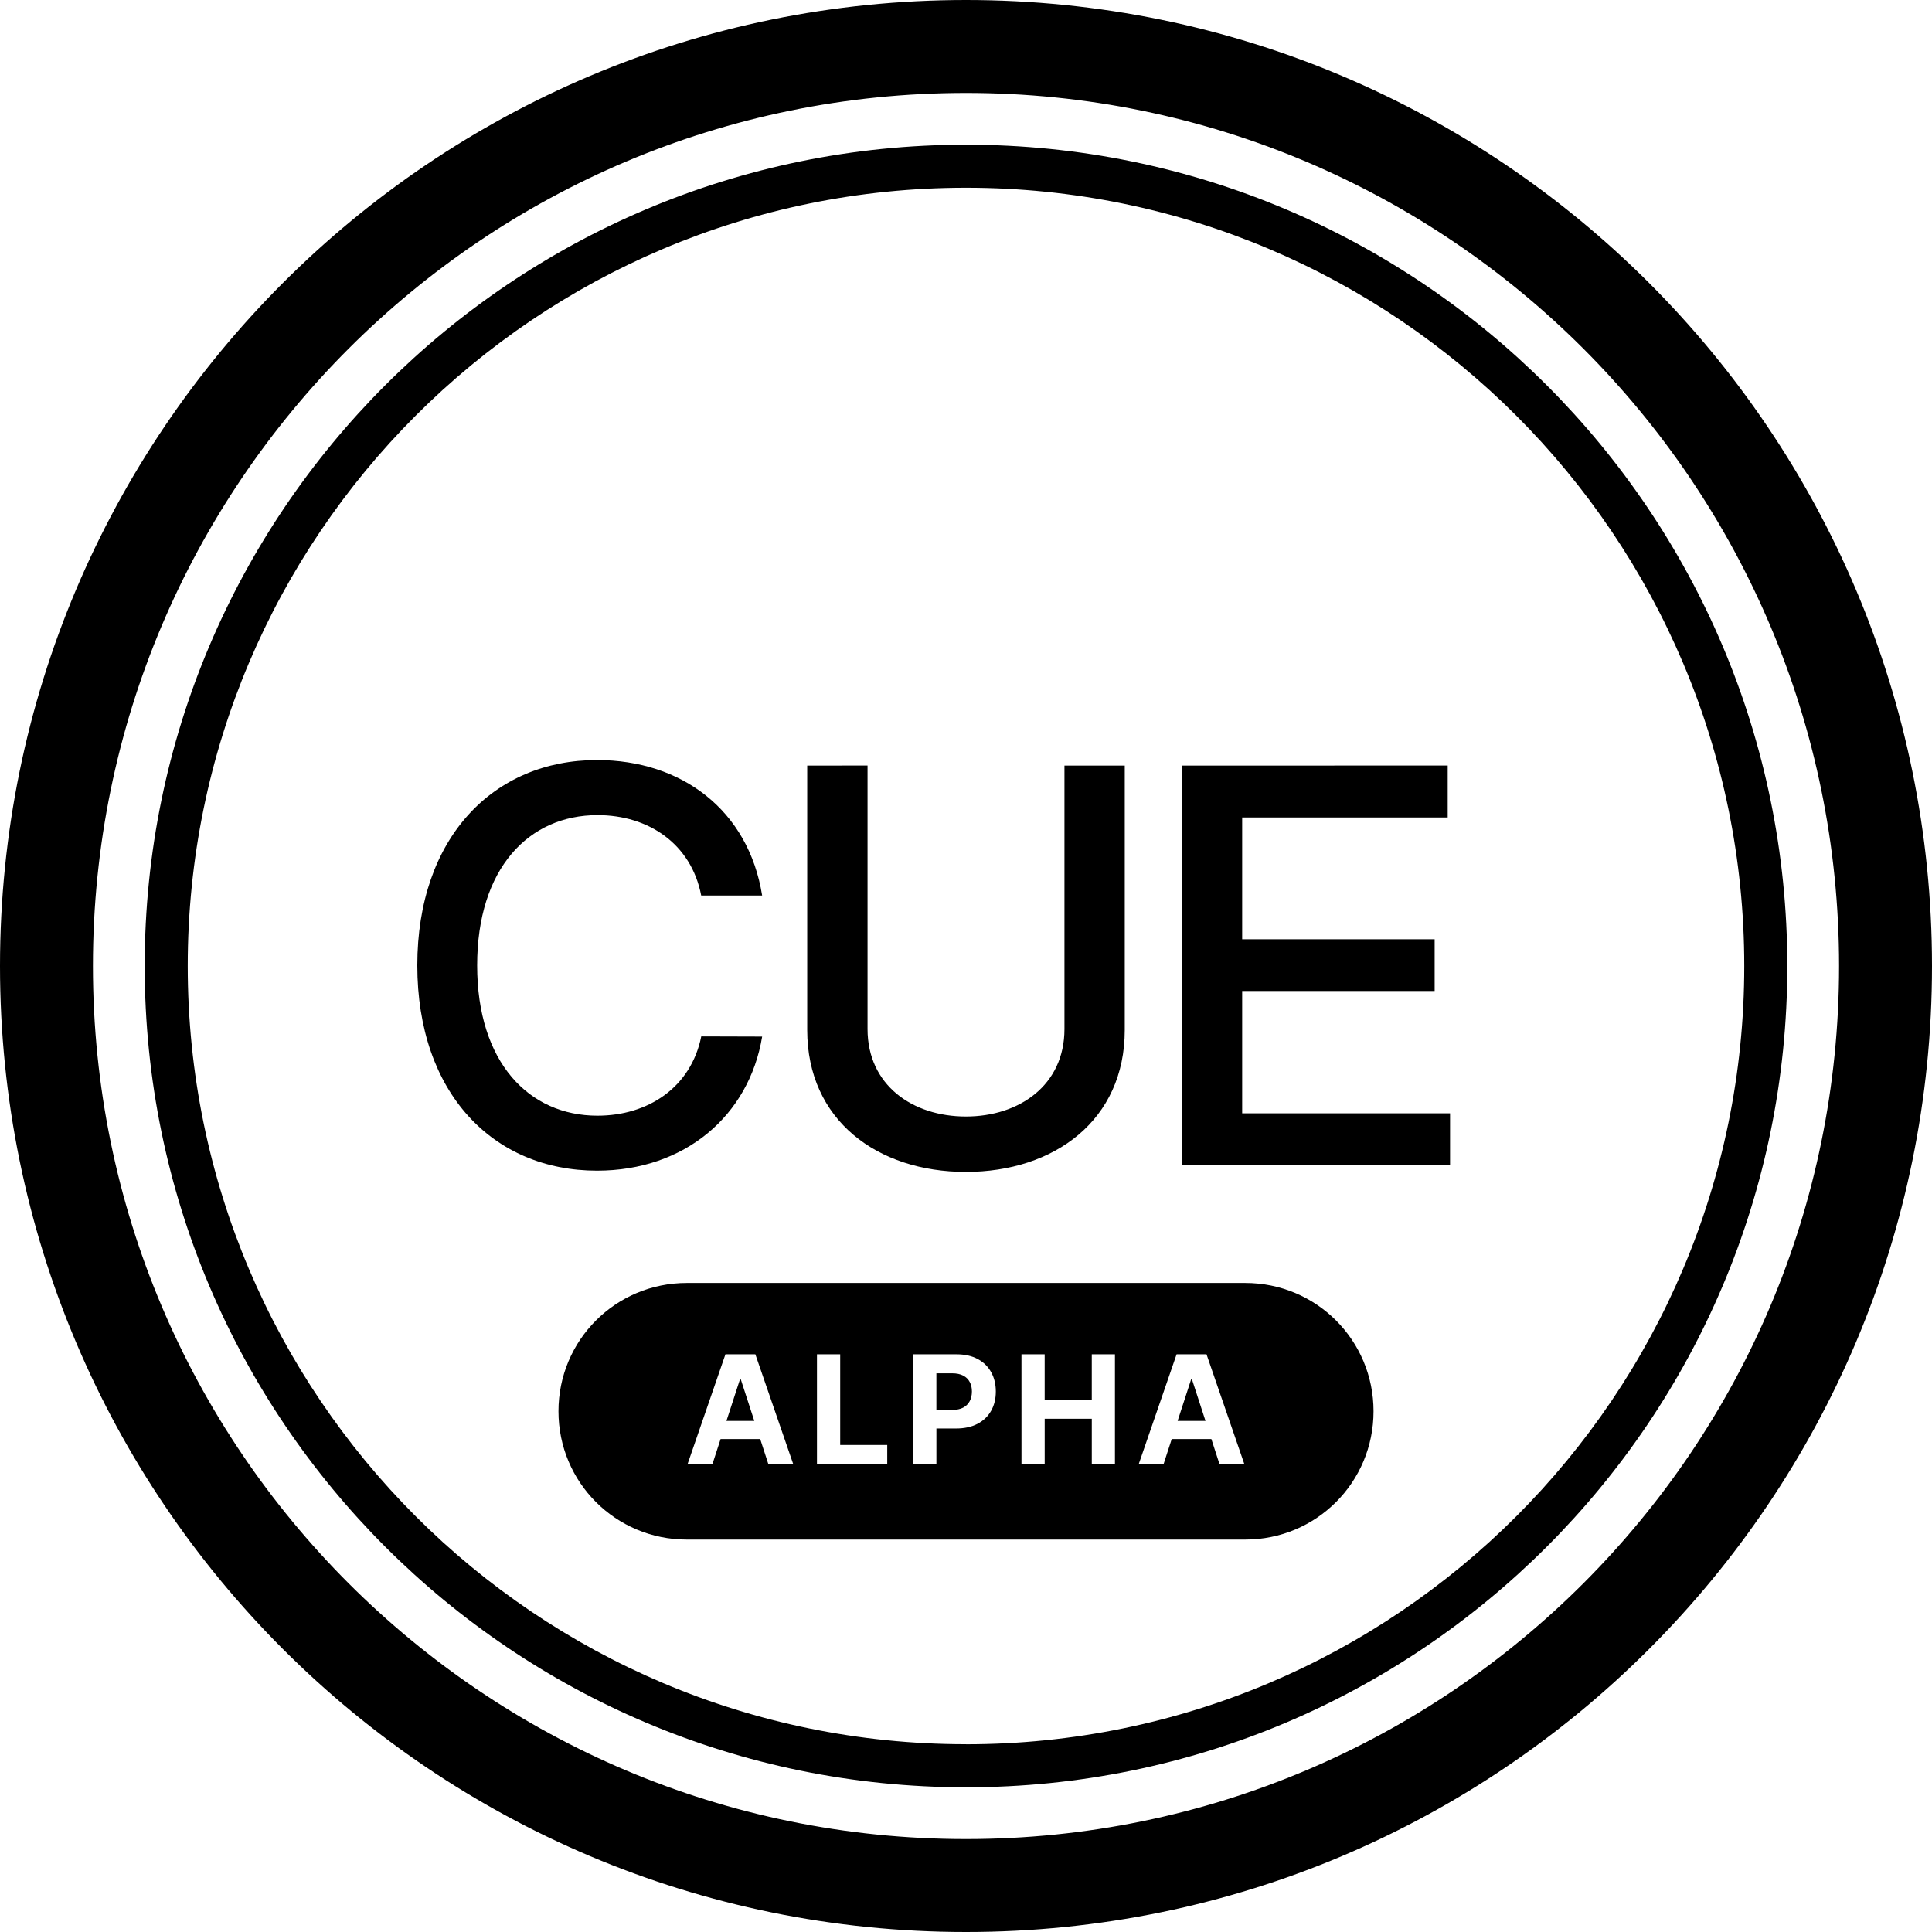 <svg xmlns="http://www.w3.org/2000/svg" viewBox="0 0 128 128">
    <path class="logo__letters" d="M39.555 50.355c-6.853 0-11.907 5.133-11.907 13.602 0 8.469 5.027 13.602 11.907 13.602 5.818 0 10.073-3.648 10.94-8.883l-4.034-.012c-.686 3.389-3.532 5.252-6.88 5.252-4.541 0-7.968-3.533-7.968-9.957 0-6.424 3.414-9.955 7.979-9.955 3.373 0 6.207 1.902 6.865 5.328l.004-.002h4.033c-.906-5.664-5.34-8.975-10.94-8.975zm38.748.362-.002.004h.002zm0 .004v26.478H96.07v-3.44H82.297v-8.105h12.752V62.23H82.297V54.16h13.617v-3.44zm-24.823 0v17.521c0 5.974 4.651 9.4 10.51 9.4 5.86 0 10.528-3.426 10.528-9.4V50.721h-3.995v17.457c0 3.711-2.985 5.793-6.529 5.793s-6.517-2.082-6.517-5.793V50.72Z"/>
    <path class="logo__inner" d="M64 9.586C33.947 9.586 9.586 33.947 9.586 64S33.947 118.414 64 118.414 118.414 94.053 118.414 64 94.05 9.586 64 9.586Zm0 105.973c-28.476 0-51.562-23.086-51.562-51.562S35.524 12.438 64 12.438 115.562 35.524 115.562 64 92.476 115.562 64 115.562z"/>
    <path class="logo__outer" d="M64 0C28.653 0 0 28.653 0 64s28.653 64 64 64 64-28.653 64-64S99.347 0 64 0Zm0 121.843C32.054 121.843 6.157 95.946 6.157 64 6.157 32.054 32.054 6.157 64 6.157c31.946 0 57.843 25.897 57.843 57.843 0 31.946-25.897 57.843-57.843 57.843z"/>
    <path class="logo__alpha" d="m 45.5,85 c -4.709,0 -8.5,3.791 -8.5,8.5 0,4.709 3.791,8.5 8.5,8.5 h 37 C 87.209,102 91,98.209 91,93.5 91,88.791 87.209,85 82.5,85 Z m 2.562,4.727 h 1.982 L 52.553,97 h -1.648 l -0.539,-1.658 h -2.625 L 47.201,97 h -1.648 z m 6.064,0 h 1.539 v 6.006 h 3.117 V 97 h -4.656 z m 6.375,0 h 2.869 c 0.552,10e-7 1.022,0.106 1.41,0.316 0.388,0.208 0.683,0.499 0.887,0.871 0.206,0.369 0.309,0.794 0.309,1.277 0,0.483 -0.104,0.91 -0.312,1.279 -0.208,0.369 -0.509,0.657 -0.904,0.863 -0.393,0.206 -0.869,0.309 -1.428,0.309 H 62.039 V 97 h -1.537 z m 7.174,0 h 1.537 v 3.002 h 3.121 v -3.002 h 1.535 V 97 H 72.334 V 93.996 H 69.213 V 97 h -1.537 z m 10.277,0 h 1.982 L 82.441,97 H 80.795 L 80.256,95.342 H 77.629 L 77.09,97 h -1.646 z m -15.914,1.258 v 2.426 h 1.043 c 0.296,0 0.541,-0.051 0.732,-0.152 0.194,-0.104 0.339,-0.247 0.434,-0.43 0.097,-0.185 0.145,-0.398 0.145,-0.637 0,-0.241 -0.047,-0.451 -0.145,-0.631 -0.095,-0.182 -0.239,-0.324 -0.434,-0.424 -0.194,-0.102 -0.44,-0.152 -0.738,-0.152 z m -13.014,0.404 -0.895,2.752 h 1.846 l -0.895,-2.752 z m 29.891,0 -0.896,2.752 h 1.848 l -0.895,-2.752 z"/>
</svg>
